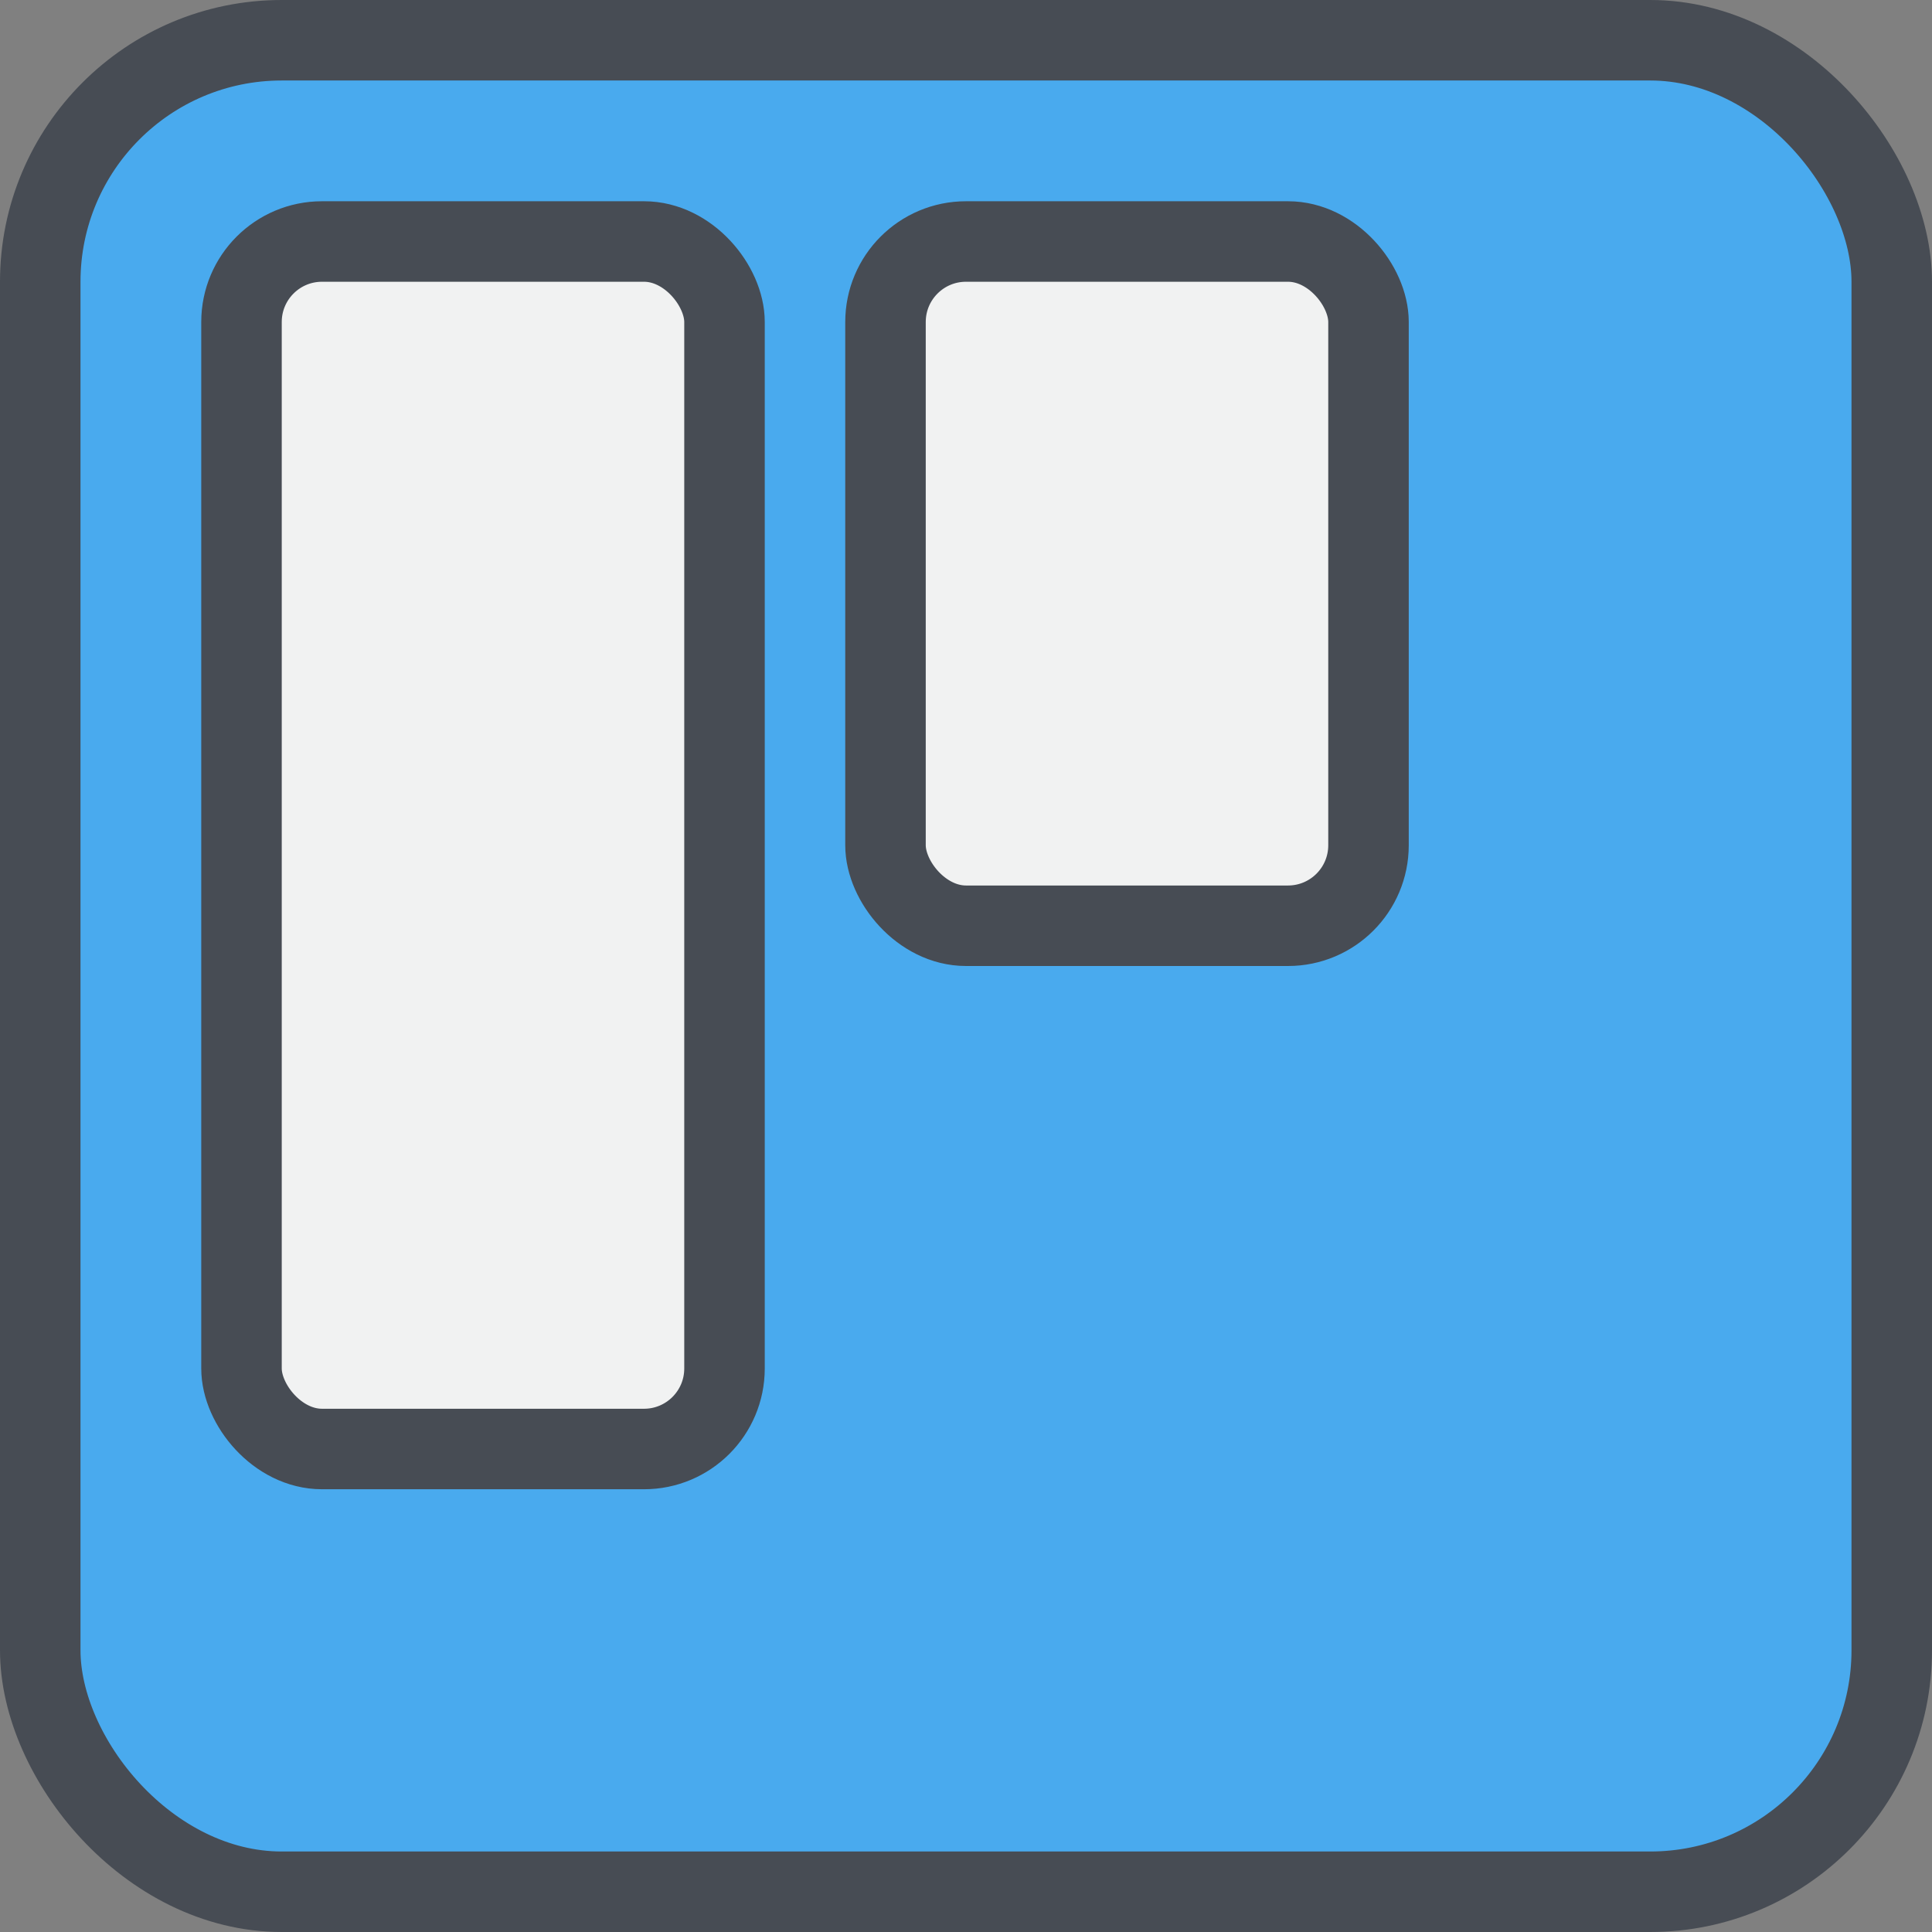 <svg xmlns="http://www.w3.org/2000/svg" width="48" height="48" viewBox="0 0 48 48"><rect x="0" y="0" width="48" height="48" fill="#808080" stroke="none"/><defs><style>.cls-1{fill:#f1f2f2;}.cls-2{fill:#49aaee;}.cls-3{fill:none;stroke:#474c54;stroke-linecap:round;stroke-linejoin:round;stroke-width:2px;}</style></defs><title>11-Trello</title><g id="_11-Trello" data-name="11-Trello"><g id="_Group_" data-name="&lt;Group&gt;"><rect class="cls-1" x="22" y="6" width="12" height="17" rx="2" ry="2"/><rect class="cls-1" x="6" y="6" width="12" height="30" rx="2" ry="2"/><path class="cls-2" d="M47,7V41a6,6,0,0,1-6,6H7a6,6,0,0,1-6-6V7A6,6,0,0,1,7,1H41A6,6,0,0,1,47,7ZM34,21V8a2.006,2.006,0,0,0-2-2H24a2.006,2.006,0,0,0-2,2V21a2.006,2.006,0,0,0,2,2h8A2.006,2.006,0,0,0,34,21ZM18,34V8a2.006,2.006,0,0,0-2-2H8A2.006,2.006,0,0,0,6,8V34a2.006,2.006,0,0,0,2,2h8A2.006,2.006,0,0,0,18,34Z"/><rect class="cls-3" x="1" y="1" width="46" height="46" rx="6" ry="6"/><rect class="cls-3" x="6" y="6" width="12" height="30" rx="2" ry="2"/><rect class="cls-3" x="22" y="6" width="12" height="17" rx="2" ry="2"/></g></g></svg>
